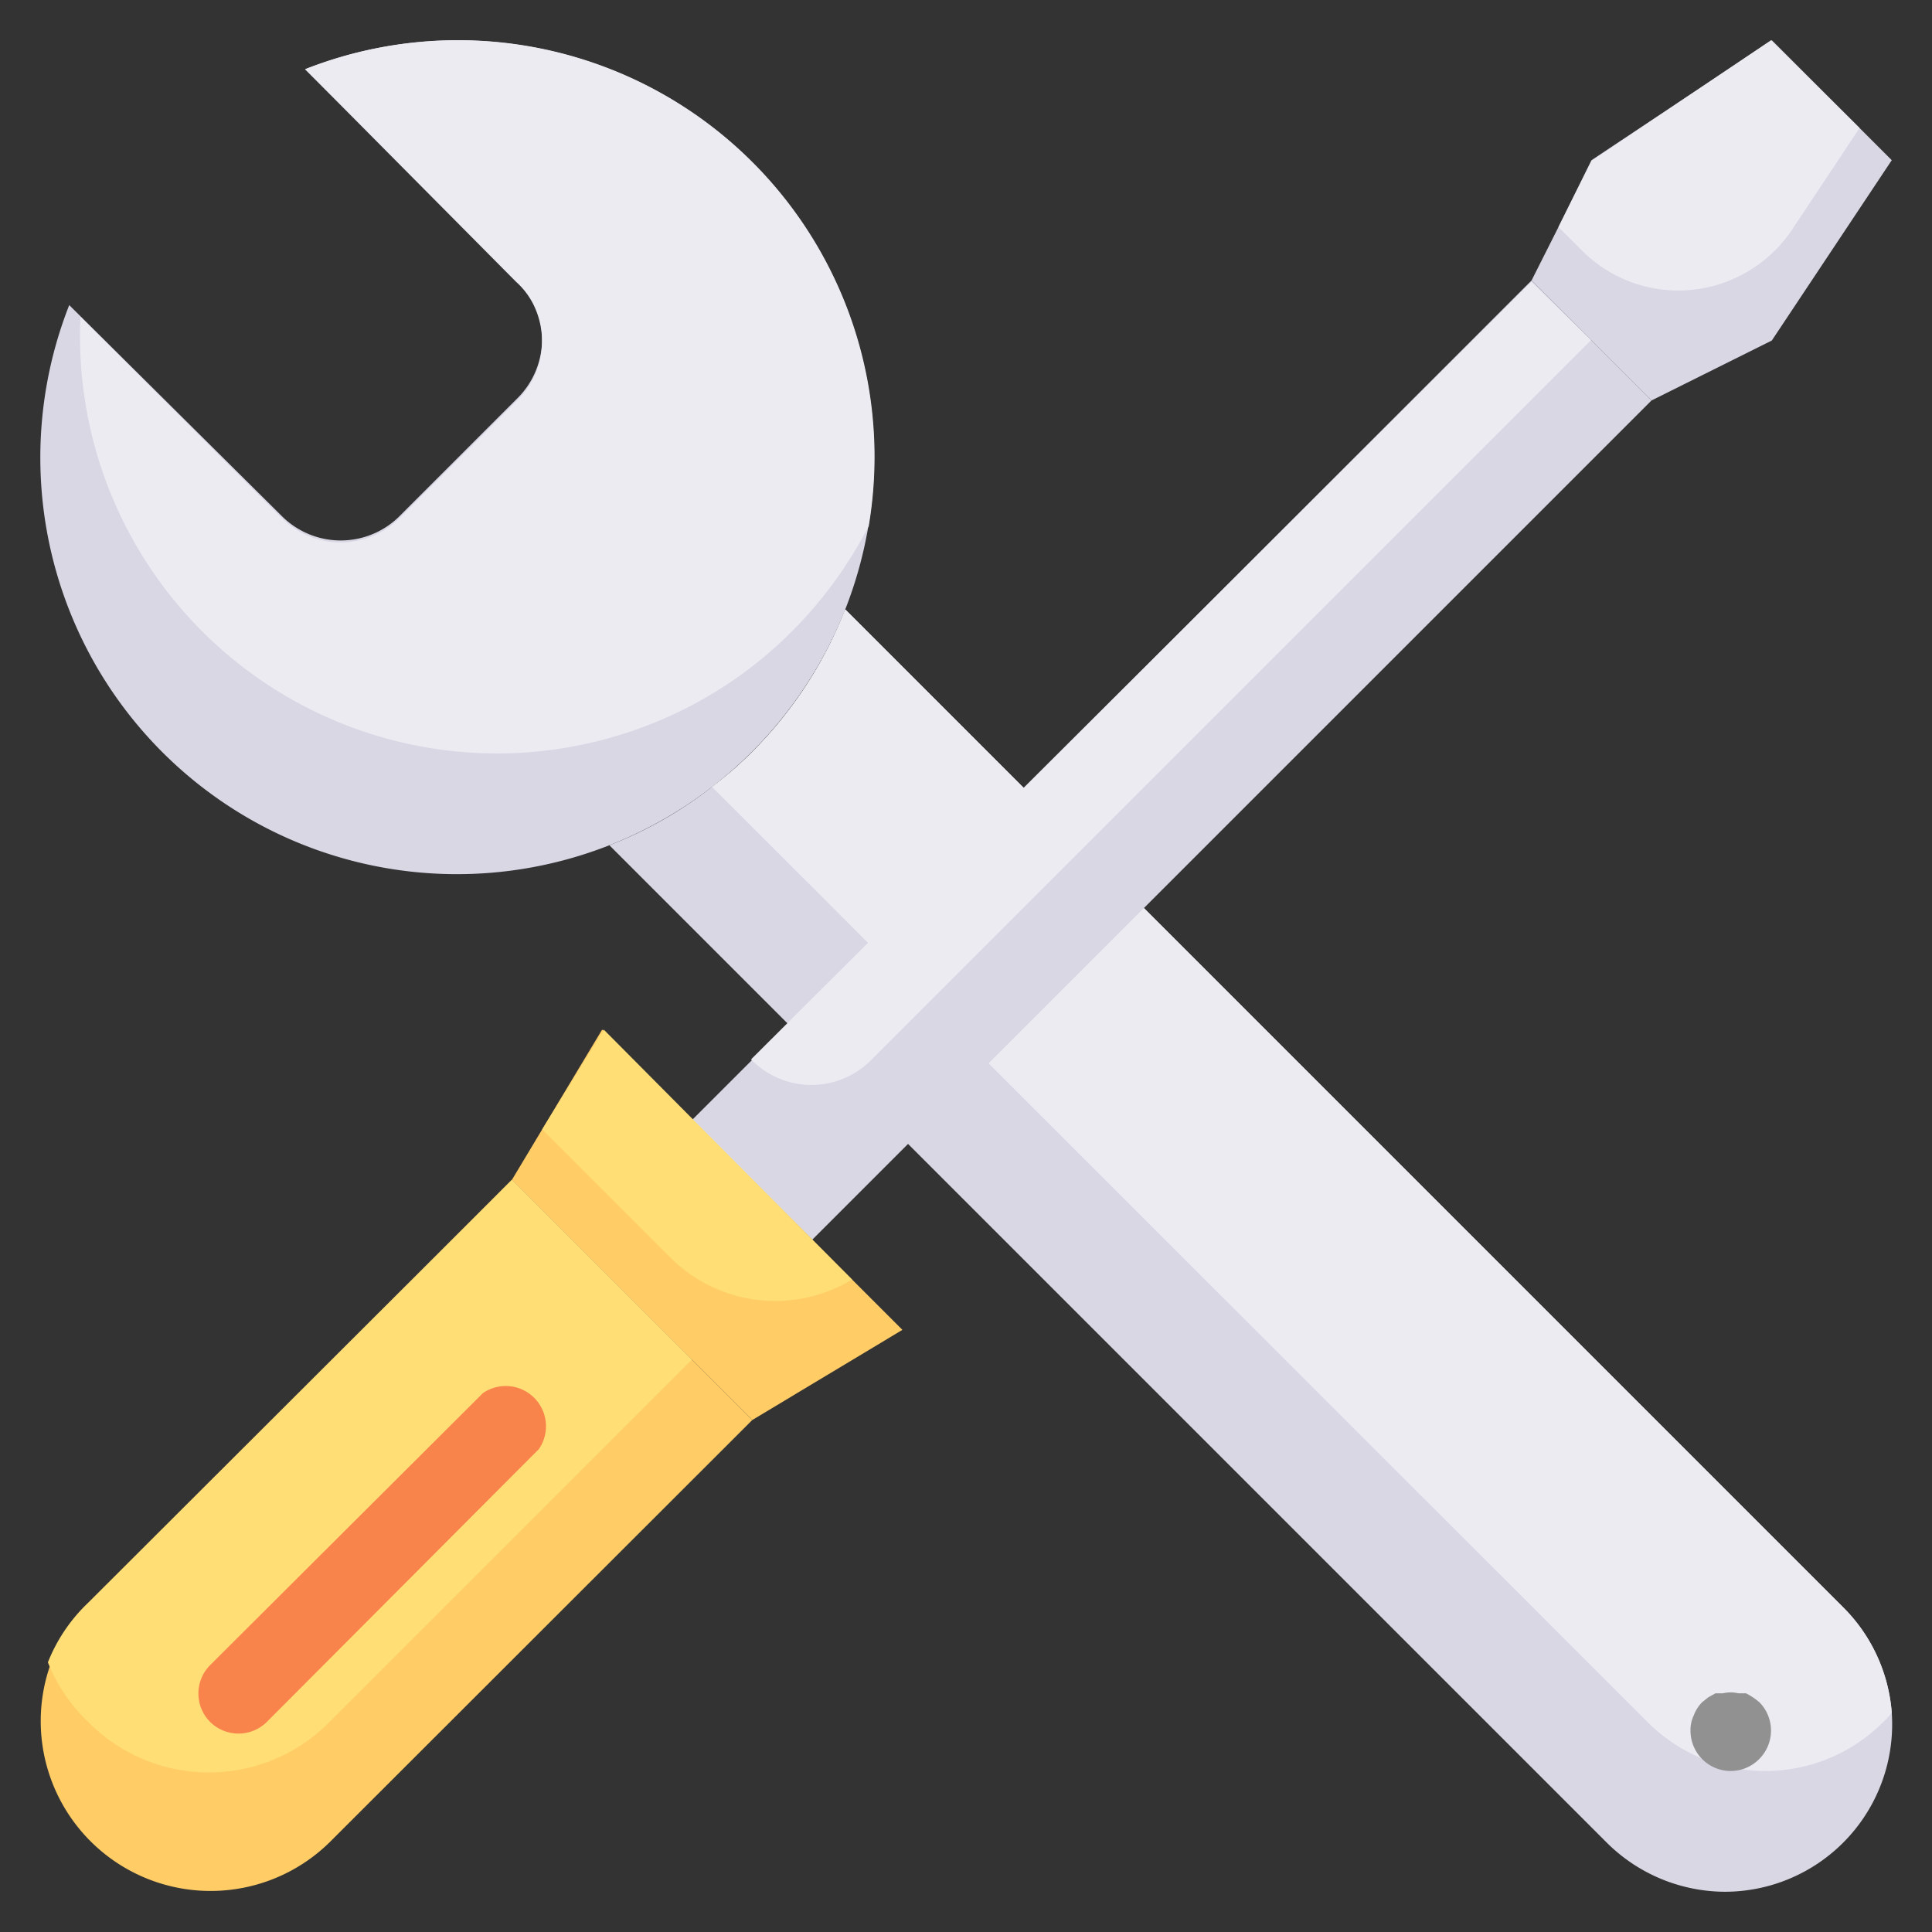 <svg id="Tools" xmlns="http://www.w3.org/2000/svg" viewBox="0 0 48 48"><rect x="0" y="0" width="48" height="48" fill="#333333" stroke="none"/><defs><style>.cls-1{fill:#dad7e5;}.cls-2{fill:#edebf2;}.cls-3{fill:#fc6;}.cls-4{fill:#ffde76;}.cls-5{fill:#f8834b;}.cls-6{fill:#919191;}</style></defs><title>Tools</title><path class="cls-1" d="M21,15.14A10.38,10.38,0,0,1,15.14,21,10.35,10.35,0,0,1,1.72,7.58L7,12.82a2.07,2.07,0,0,0,2.93,0l2.93-2.93a2.07,2.07,0,0,0,0-2.93L7.58,1.72A10.35,10.35,0,0,1,21,15.14Z"/><path class="cls-2" d="M21.57,13.09a10.42,10.42,0,0,1-1.89,2.59A10.25,10.25,0,0,1,16.14,18,10.36,10.36,0,0,1,2,7.87l5,5a2.07,2.07,0,0,0,2.93,0l2.93-2.93a2.06,2.06,0,0,0,.39-2.38A1.9,1.9,0,0,0,12.82,7L7.58,1.72a10.35,10.35,0,0,1,14,11.37Z"/><path class="cls-1" d="M47,42.55A4.16,4.16,0,0,1,42.85,47a4.18,4.18,0,0,1-2.93-1.22L15.14,21a10,10,0,0,0,2.55-1.45,9.06,9.06,0,0,0,1-.87A10.25,10.25,0,0,0,21,15.14l4.44,4.44,3,3L45.78,39.92A4.14,4.14,0,0,1,47,42.55Z"/><path class="cls-2" d="M47,42.55a1.51,1.51,0,0,1-.21.23,4.13,4.13,0,0,1-5.86,0L17.69,19.55a9.06,9.06,0,0,0,1-.87A10.25,10.25,0,0,0,21,15.14l4.44,4.44,3,3L45.78,39.92A4.14,4.14,0,0,1,47,42.55Z"/><polygon class="cls-1" points="47 3.98 44.02 8.46 41.03 9.95 38.05 6.97 38.72 5.64 39.54 3.98 44.02 1 47 3.98"/><path class="cls-2" d="M46.2,3.18,44.52,5.71a3.38,3.38,0,0,1-1.31,1.15h0a3.38,3.38,0,0,1-3.9-.63l-.59-.59L39.54,4,44,1Z"/><polygon class="cls-1" points="41.03 9.95 20.18 30.8 17.2 27.82 18.7 26.32 38.05 6.97 41.03 9.95"/><path class="cls-2" d="M39.53,8.45,21.66,26.32a2.09,2.09,0,0,1-3,0h0L38.05,7Z"/><polygon class="cls-3" points="22.42 33.04 18.69 35.28 12.72 29.31 13.47 28.06 14.96 25.58 21.17 31.79 22.42 33.04"/><path class="cls-4" d="M21.17,31.79h0a3.69,3.69,0,0,1-4.53-.56l-3.17-3.17L15,25.58Z"/><path class="cls-3" d="M18.69,35.28,8.2,45.76a4.22,4.22,0,0,1-6.92-4.48,4.15,4.15,0,0,1,1-1.48L12.72,29.31l4.47,4.47Z"/><path class="cls-4" d="M17.19,33.78l-9,9a4.21,4.21,0,0,1-6,0,4.15,4.15,0,0,1-1-1.48,4.15,4.15,0,0,1,1-1.48L12.72,29.31Z"/><path class="cls-5" d="M5.93,43.07a1,1,0,0,1-.71-.29,1,1,0,0,1,0-1.41L12,34.61A1,1,0,0,1,13.39,36L6.63,42.78A1,1,0,0,1,5.93,43.07Z"/><path class="cls-6" d="M43,44a1,1,0,0,1-1-1,.84.84,0,0,1,.08-.38.93.93,0,0,1,.21-.33l.15-.12.18-.1.18,0a.86.86,0,0,1,.39,0l.19,0a1.78,1.78,0,0,1,.33.22A1,1,0,0,1,44,43a1,1,0,0,1-.29.7A1,1,0,0,1,43,44Z"/></svg>